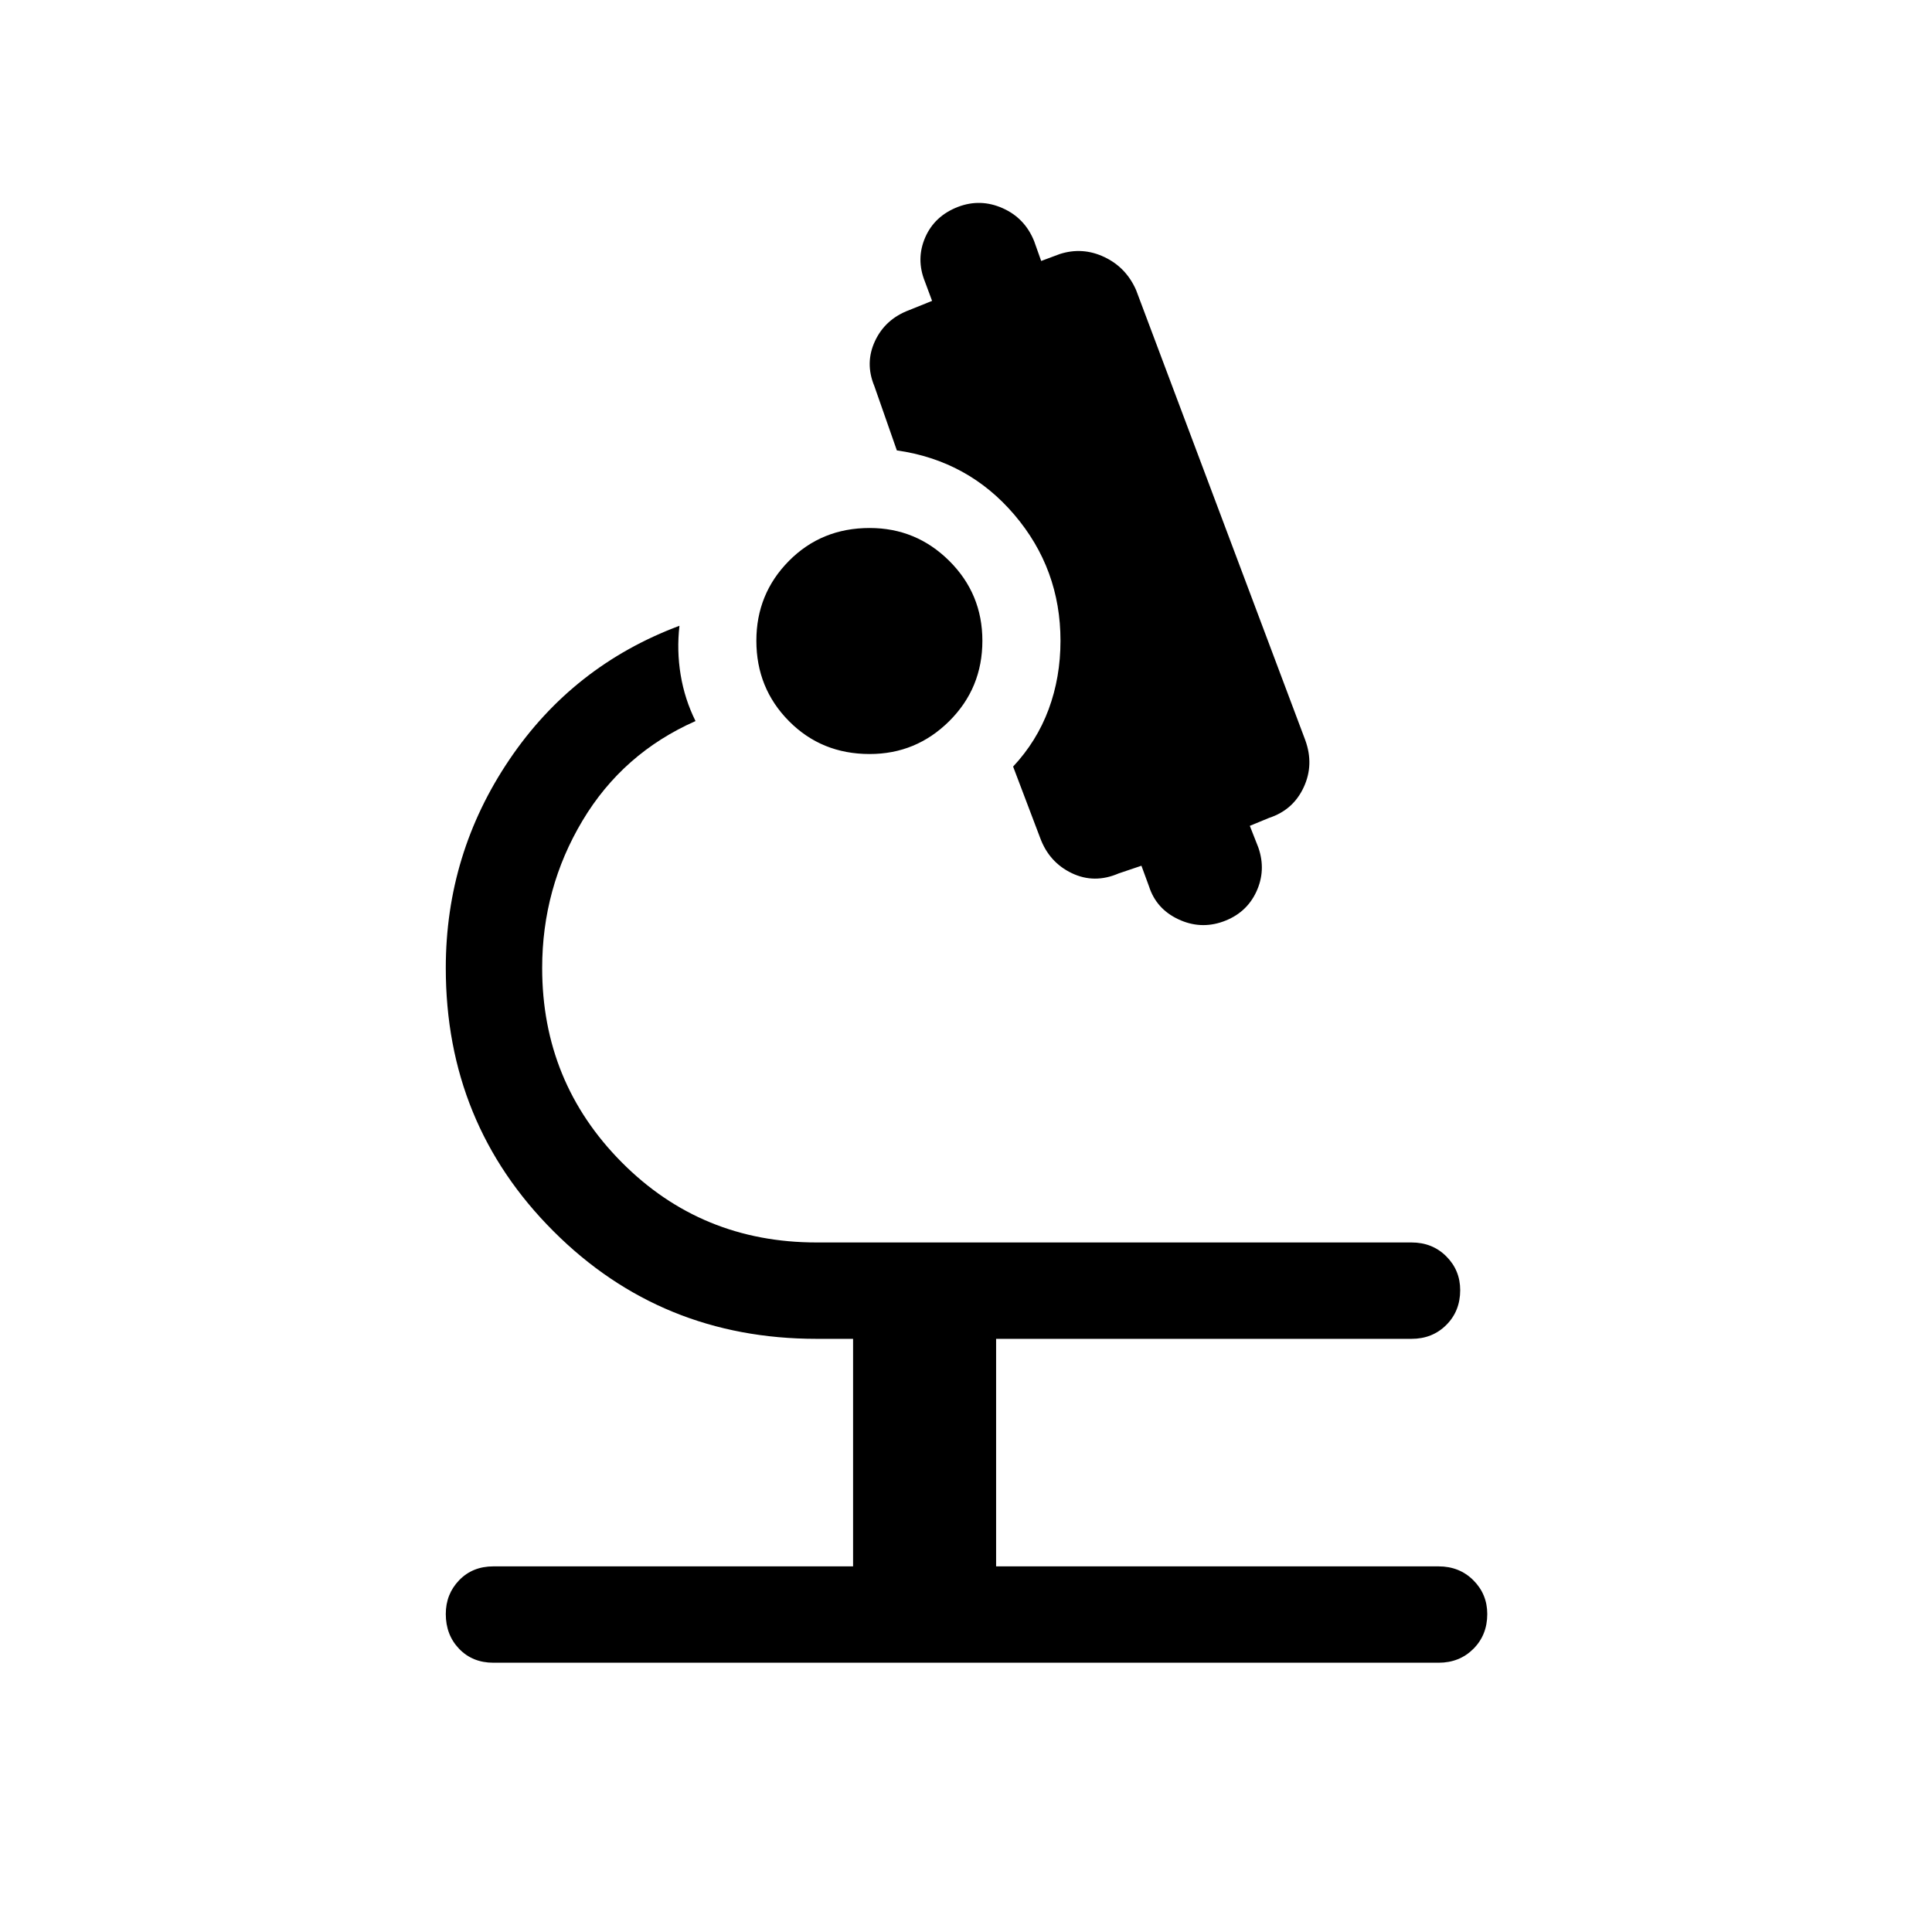 <svg xmlns="http://www.w3.org/2000/svg" height="40" viewBox="0 -960 960 960" width="40"><path d="M245.19-133.8q-10.4 0-17.04-6.9-6.64-6.9-6.64-17.31 0-9.89 6.64-16.78 6.64-6.89 17.04-6.89h178.7v-113.06h-18.13q-77.28 0-130.76-53.49-53.49-53.48-53.49-130.76 0-56.77 31.57-103.51t84.54-66.56q-1.41 12.28.59 24.39 2 12.12 7.39 22.96-36.16 16-56.18 49.52-20.02 33.52-20.02 73.2 0 56.73 39.55 96.55 39.55 39.81 96.81 39.81h295.6q10.4 0 17.3 6.91 6.9 6.9 6.9 16.78 0 10.41-6.9 17.3-6.9 6.9-17.3 6.9h-206.4v113.06h219.85q10.4 0 17.3 6.91 6.9 6.9 6.9 16.78 0 10.41-6.9 17.3-6.9 6.89-17.3 6.89H245.19Zm325.75-385.76-3.77-10.26-11.32 3.82q-12.09 5.23-23.32-.15-11.22-5.39-15.67-17.48l-13.45-35.46q11.76-12.58 17.65-28.45 5.89-15.88 5.89-34.08 0-35.69-22.92-62.6-22.93-26.92-58.39-31.98l-11.2-32.01q-4.75-11.46.36-22.36 5.1-10.9 17-15.35l11.35-4.58-3.6-9.68q-4.46-11.14.18-21.84 4.65-10.7 16.33-15.2 11.15-4.23 22.16.67 11.01 4.89 15.63 16.34l3.51 9.88 9.2-3.43q11.3-3.65 22.14 1.46 10.84 5.11 15.81 16.4l84.07 223.66q4.45 12.23-.79 23.46-5.23 11.24-17.12 15.16l-9.64 3.97 4.24 10.79q3.94 11.37-1.04 22.03-4.98 10.65-16.59 14.78-11.25 3.97-22.19-1.2-10.94-5.17-14.51-16.31Zm-138.82-65.77q-23.91 0-40.1-16.36-16.19-16.35-16.19-39.93 0-23.32 16.19-39.67t40.1-16.35q23.12 0 39.57 16.35t16.45 39.67q0 23.58-16.45 39.93-16.45 16.36-39.57 16.36Z"/></svg>